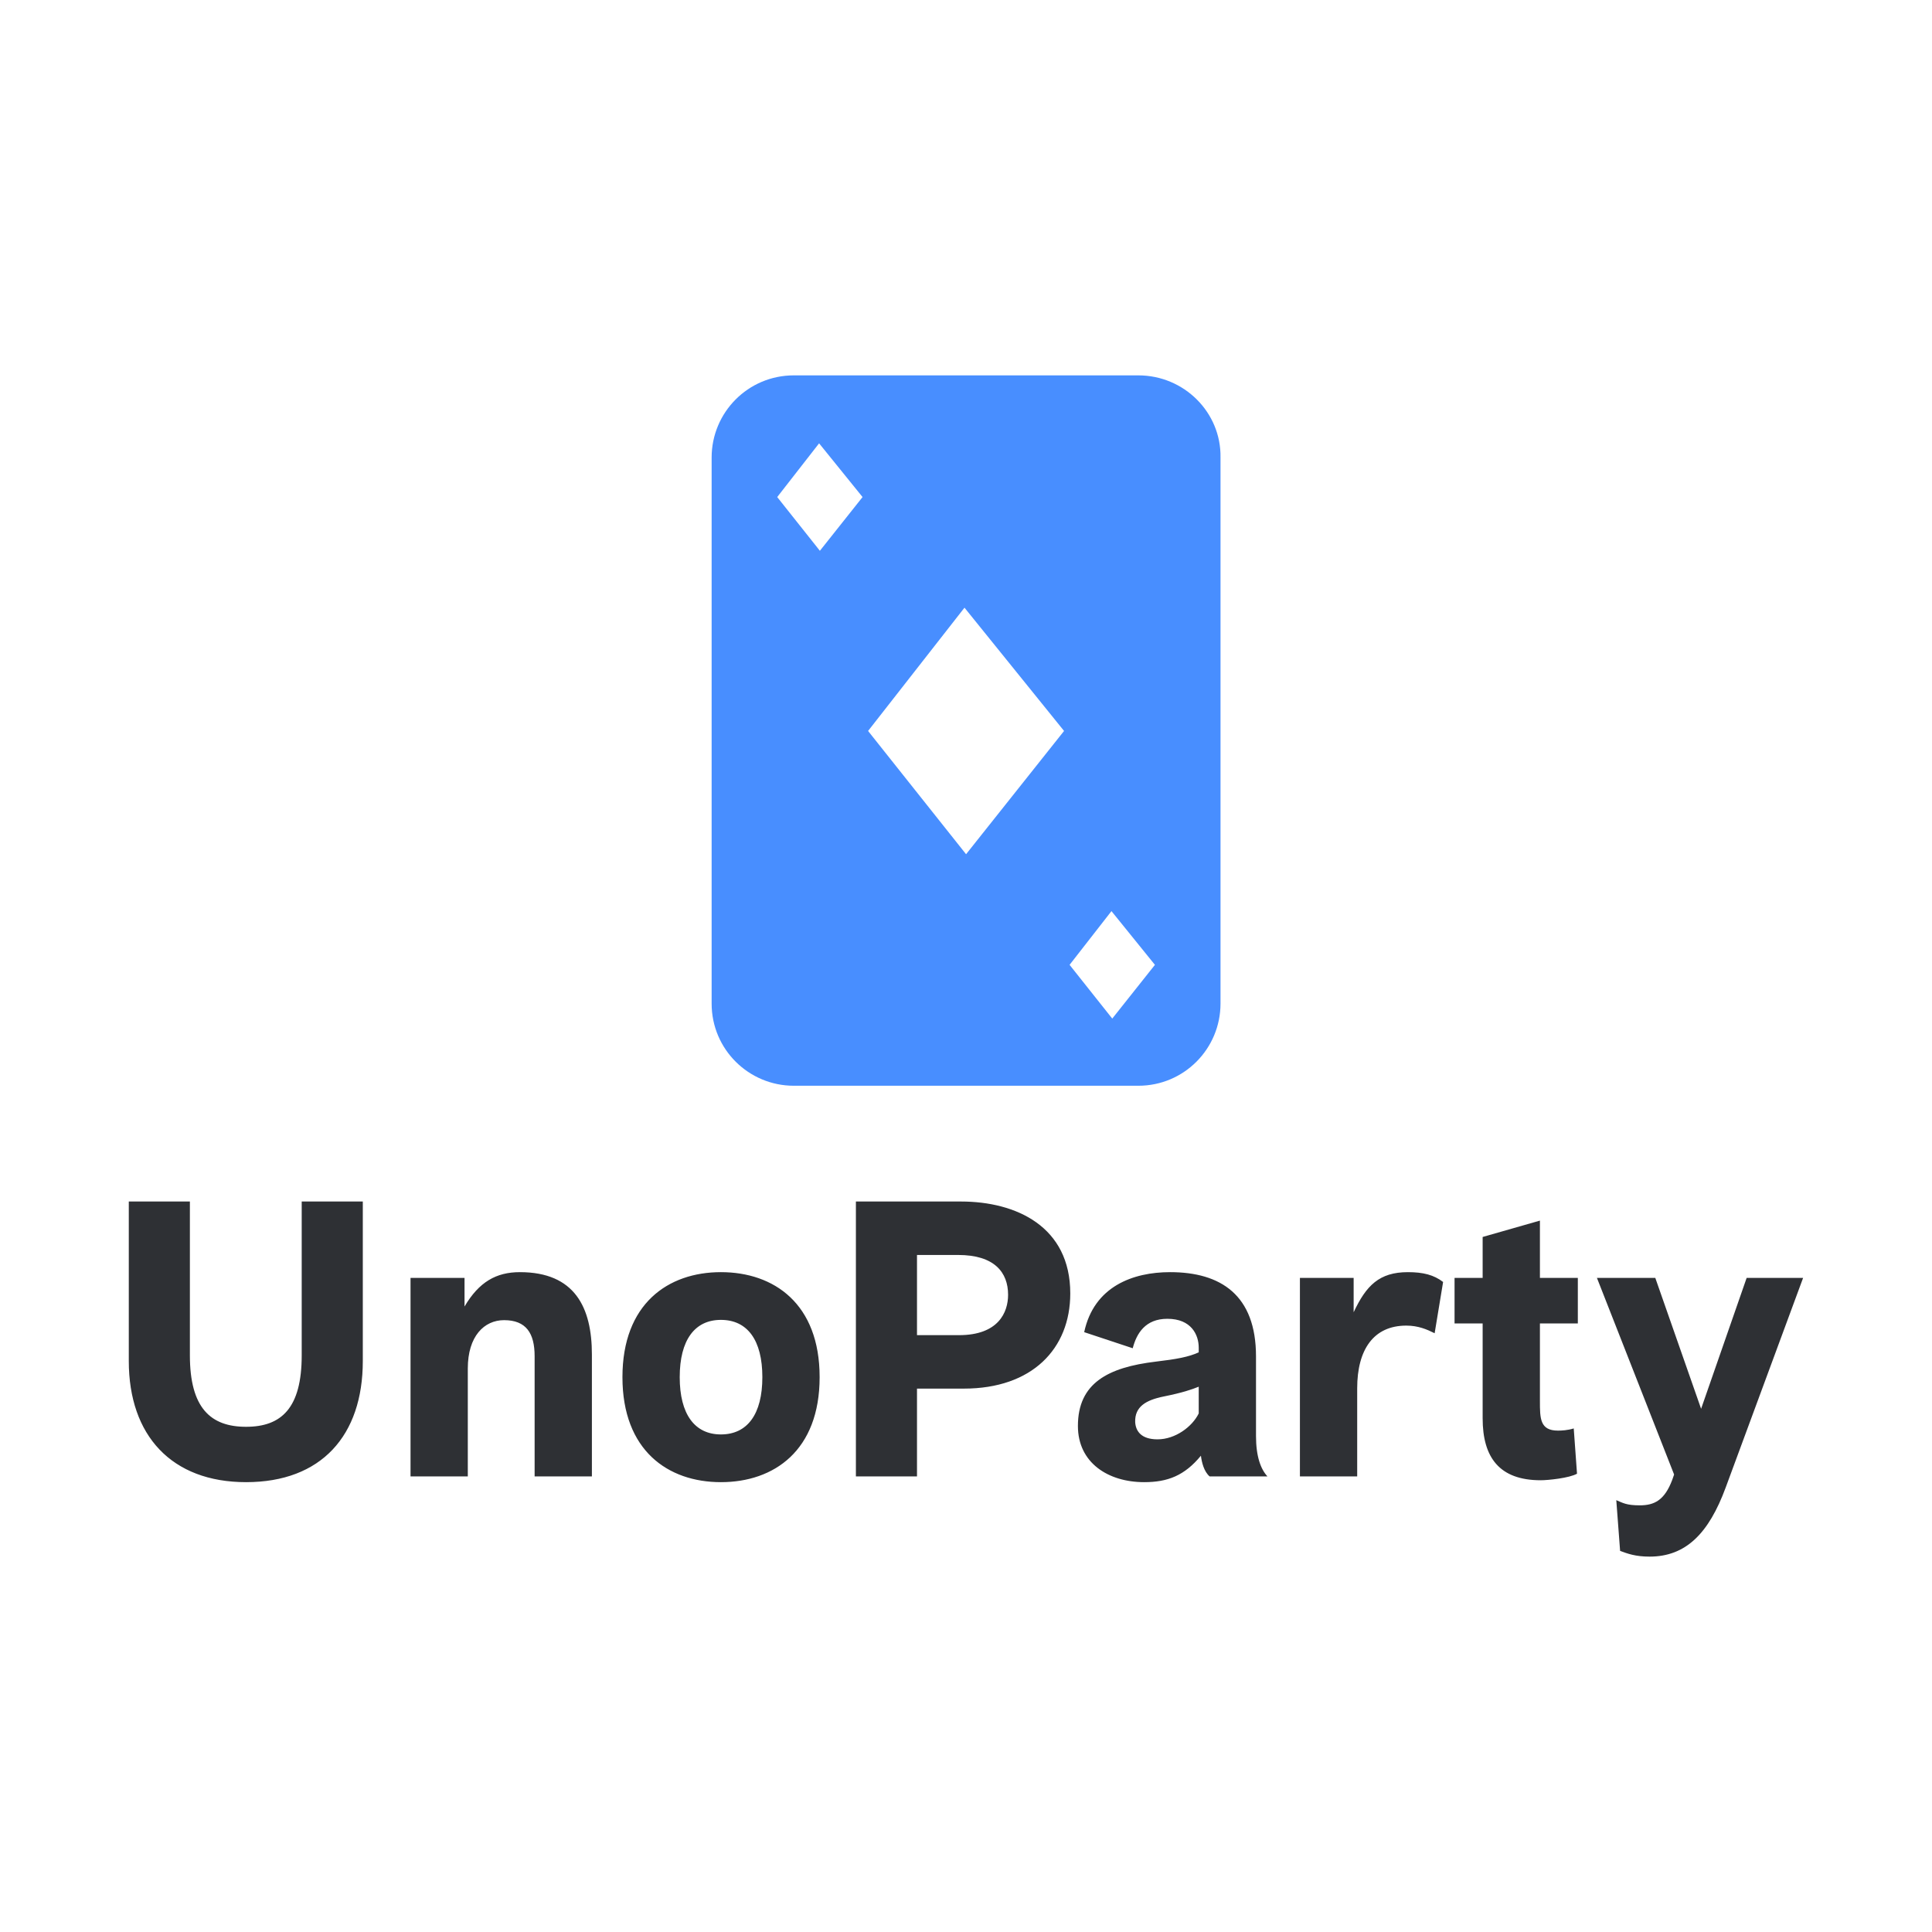 <svg data-v-fde0c5aa="" xmlns="http://www.w3.org/2000/svg" viewBox="0 0 300 300" class="iconAbove"><!----><defs data-v-fde0c5aa=""><!----></defs><rect data-v-fde0c5aa="" fill="transparent" x="0" y="0" width="300px" height="300px" class="logo-background-square"></rect><defs data-v-fde0c5aa=""><!----></defs><g data-v-fde0c5aa="" id="f907e149-df12-4845-9b59-2235459b47fb" fill="#2e3034" transform="matrix(4.235,0,0,4.235,15.849,184.792)"><path d="M7.32 6.06C7.32 7.99 6.58 8.68 5.28 8.68C3.98 8.68 3.22 7.99 3.22 6.06L3.22 0.42L0.98 0.42L0.98 6.27C0.98 9.00 2.55 10.71 5.28 10.71C8.04 10.71 9.56 9.00 9.56 6.27L9.56 0.42L7.32 0.42ZM13.41 10.50L13.41 6.54C13.41 5.36 14.01 4.77 14.74 4.77C15.55 4.77 15.86 5.25 15.86 6.09L15.86 10.50L17.96 10.50L17.96 6.03C17.96 4.30 17.33 3.01 15.32 3.01C14.45 3.01 13.82 3.37 13.29 4.27L13.29 3.22L11.31 3.22L11.31 10.50ZM19.08 6.86C19.08 9.55 20.75 10.71 22.69 10.71C24.64 10.71 26.31 9.55 26.31 6.86C26.31 4.17 24.64 3.01 22.69 3.01C20.75 3.01 19.08 4.17 19.08 6.86ZM21.18 6.86C21.18 5.50 21.73 4.76 22.69 4.76C23.66 4.76 24.21 5.50 24.21 6.86C24.21 8.22 23.66 8.96 22.69 8.96C21.73 8.96 21.18 8.22 21.18 6.86ZM29.88 10.50L29.88 7.28L31.60 7.28C34.10 7.28 35.50 5.82 35.50 3.79C35.50 1.34 33.52 0.42 31.49 0.42L27.64 0.42L27.64 10.50ZM29.88 2.38L31.39 2.38C32.72 2.38 33.22 3.02 33.22 3.84C33.22 4.49 32.86 5.32 31.42 5.32L29.88 5.32ZM40.29 9.74C40.32 9.98 40.40 10.32 40.61 10.50L42.73 10.50C42.48 10.23 42.31 9.76 42.31 9.02L42.31 6.10C42.31 3.85 41.02 3.01 39.16 3.01C37.80 3.01 36.37 3.53 36.01 5.21L37.79 5.80C37.93 5.26 38.25 4.72 39.06 4.72C39.94 4.72 40.21 5.31 40.21 5.78L40.21 5.95C39.84 6.12 39.40 6.20 38.64 6.29C36.88 6.50 35.78 7.08 35.78 8.65C35.78 10.00 36.89 10.71 38.21 10.71C39.07 10.71 39.69 10.47 40.29 9.74ZM40.21 8.19C39.97 8.68 39.35 9.14 38.70 9.14C38.09 9.14 37.90 8.83 37.88 8.51C37.86 7.94 38.28 7.70 38.92 7.57C39.62 7.43 39.96 7.31 40.21 7.21ZM46.02 10.50L46.02 7.27C46.02 5.85 46.62 4.97 47.82 4.97C48.26 4.97 48.58 5.11 48.86 5.25L49.17 3.37C48.83 3.11 48.44 3.01 47.88 3.01C46.83 3.01 46.35 3.50 45.89 4.48L45.89 3.22L43.92 3.22L43.92 10.50ZM53.96 8.74C53.73 8.81 53.52 8.82 53.38 8.82C52.72 8.82 52.72 8.37 52.72 7.74L52.72 4.89L54.11 4.89L54.11 3.22L52.72 3.22L52.72 1.12L50.62 1.72L50.62 3.22L49.59 3.22L49.59 4.89L50.62 4.89L50.62 8.37C50.62 9.80 51.23 10.64 52.75 10.64C53.02 10.64 53.80 10.56 54.08 10.40ZM55.66 13.23C55.93 13.33 56.22 13.44 56.74 13.44C58.07 13.44 58.91 12.59 59.53 10.91L62.37 3.22L60.30 3.22L58.63 8.02L56.95 3.22L54.81 3.22L57.64 10.43L57.57 10.63C57.29 11.37 56.92 11.56 56.38 11.56C55.89 11.56 55.76 11.47 55.52 11.37L55.66 13.23Z"></path></g><defs data-v-fde0c5aa=""><!----></defs><g data-v-fde0c5aa="" id="56e3ab9a-7a00-42b3-a167-ab8971f2e657" stroke="none" fill="#488eff" transform="matrix(1.227,0,0,1.227,88.661,52.152)"><switch><g><path d="M71.8 5H28.2c-5.8 0-10.4 4.7-10.4 10.4v69.1c0 5.8 4.7 10.4 10.4 10.4h43.6c5.8 0 10.4-4.7 10.4-10.4V15.4C82.3 9.7 77.6 5 71.8 5zm2.1 74.6l-5.4 6.8-5.4-6.8 5.3-6.8 5.5 6.8zM62.4 50L50 65.6 37.6 50l12.2-15.6L62.4 50zM36.9 20.4l-5.4 6.8-5.4-6.8 5.3-6.8 5.5 6.8z"></path></g></switch></g><!----></svg>